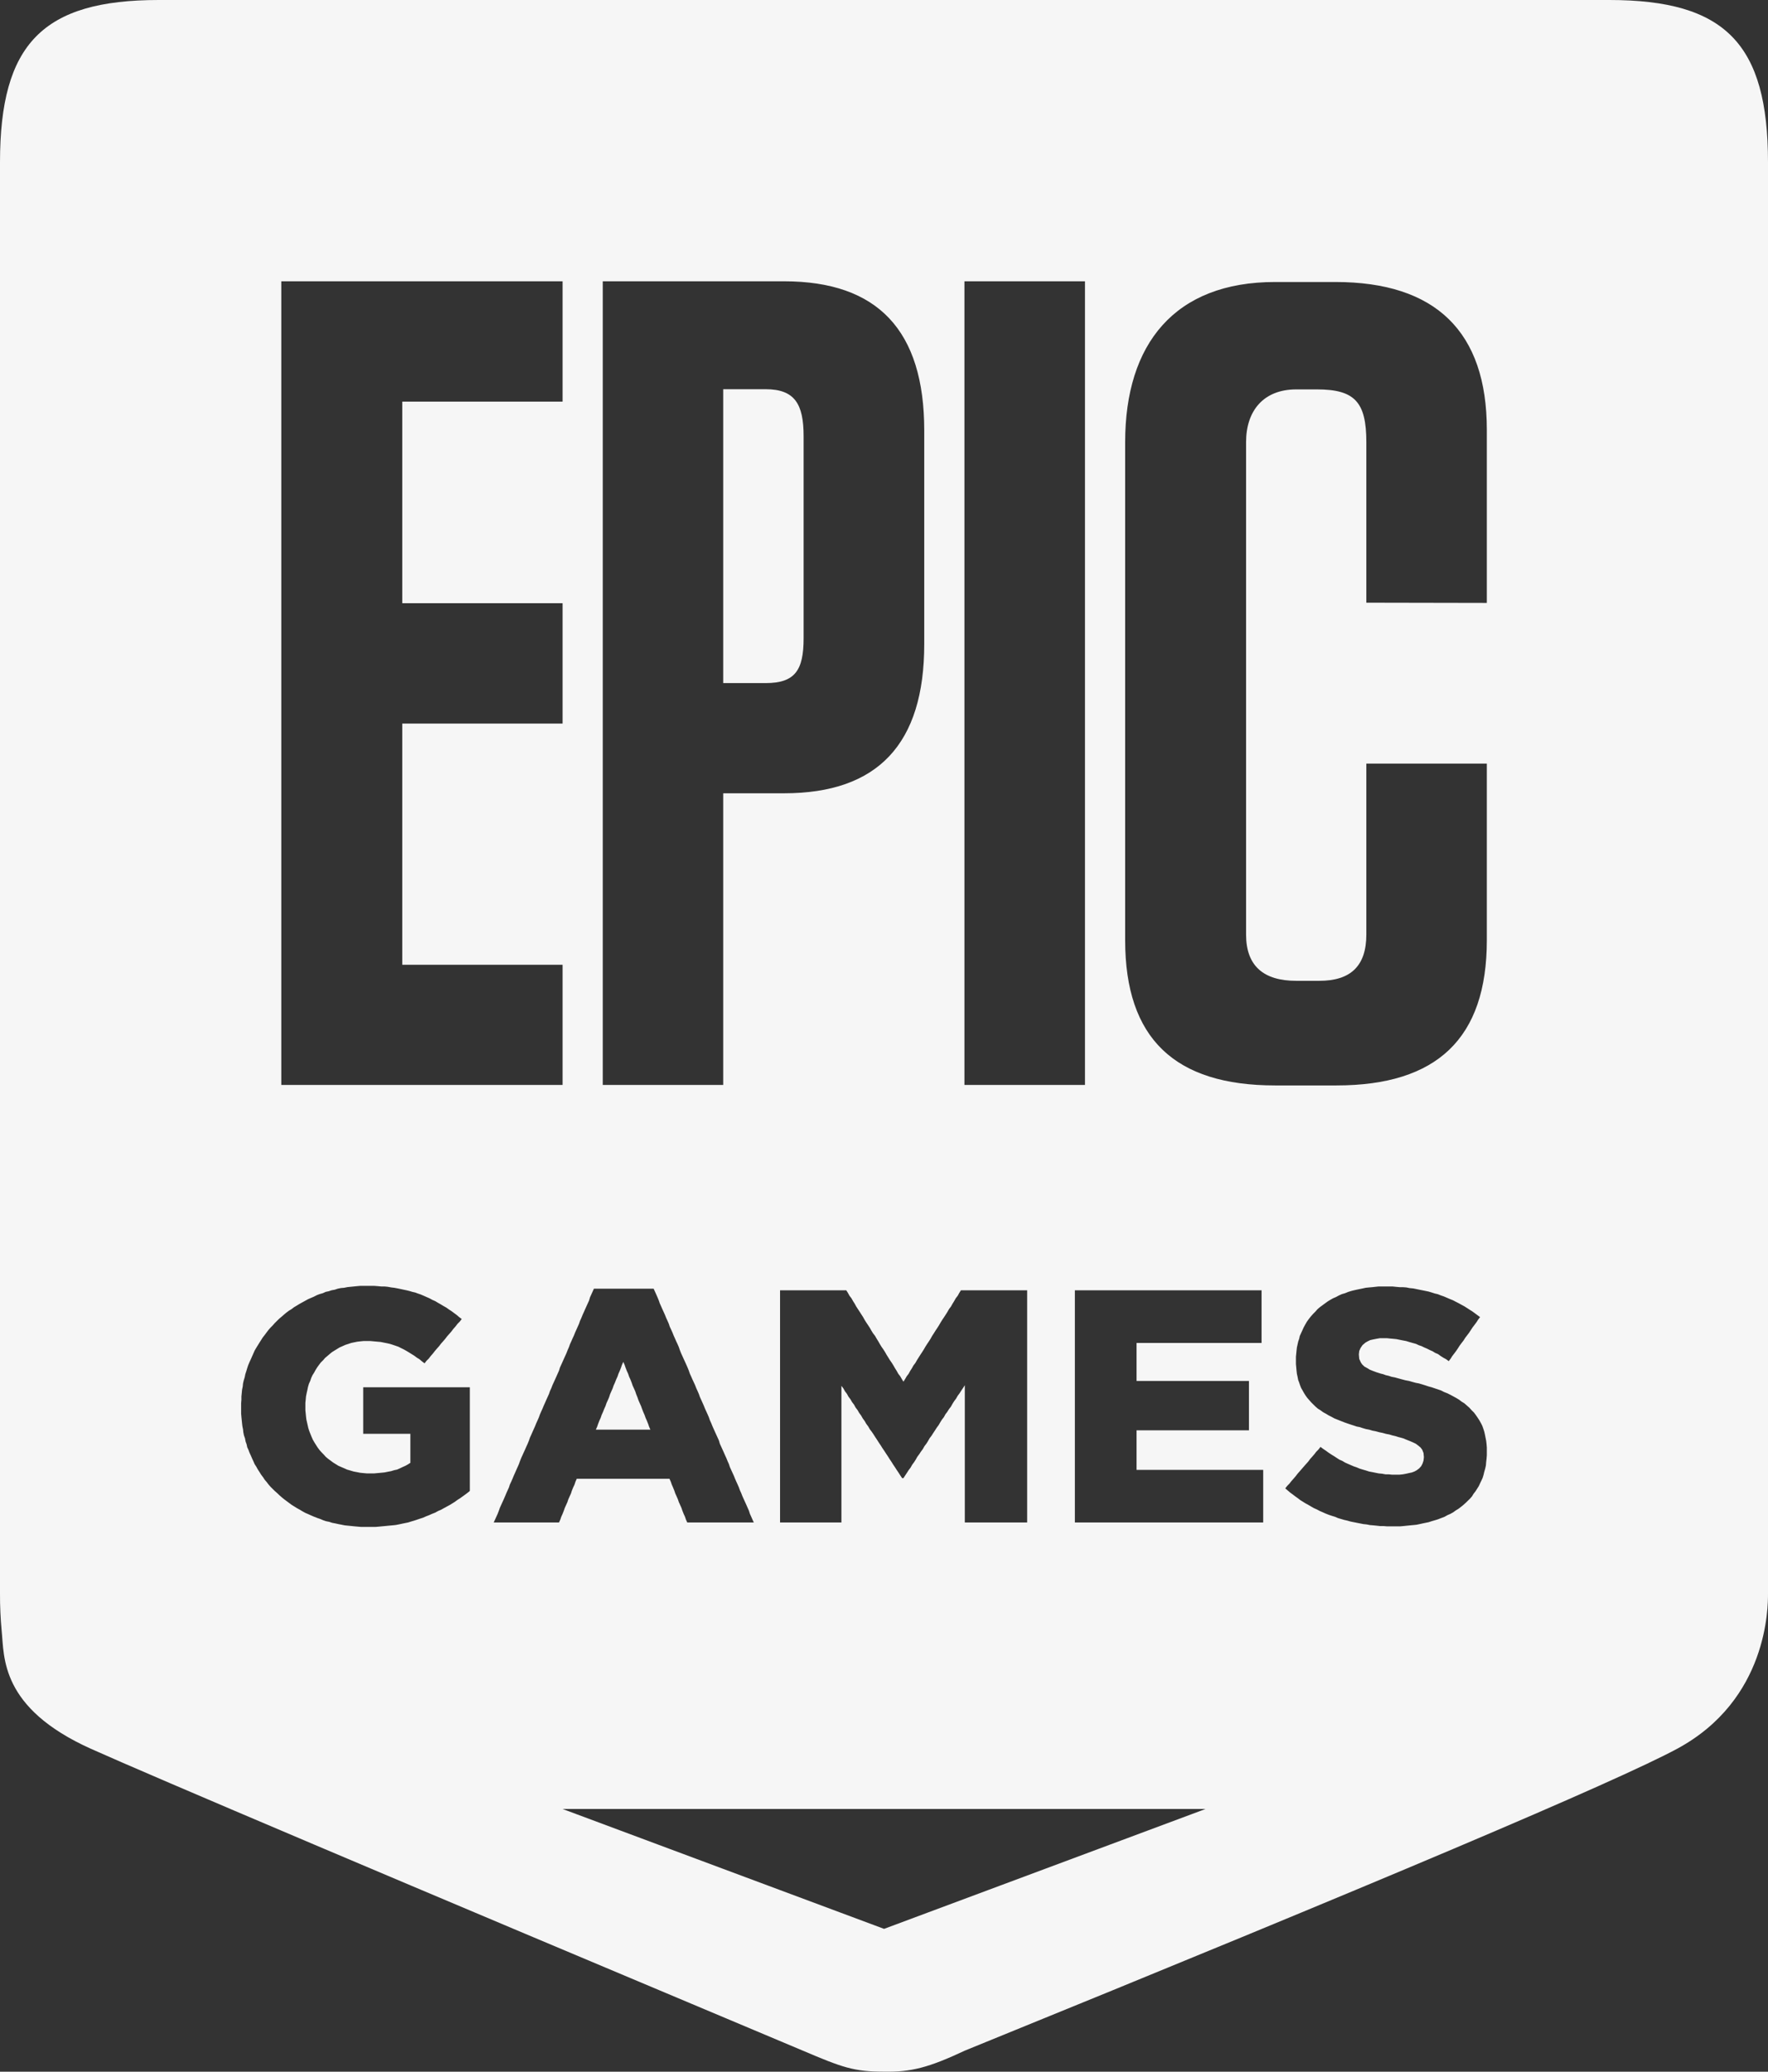 <?xml version="1.0" encoding="UTF-8" standalone="no"?>
<!DOCTYPE svg PUBLIC "-//W3C//DTD SVG 1.1//EN" "http://www.w3.org/Graphics/SVG/1.1/DTD/svg11.dtd">
<svg version="1.1" xmlns="http://www.w3.org/2000/svg" xmlns:xlink="http://www.w3.org/1999/xlink" preserveAspectRatio="xMidYMid meet" viewBox="0 0 379.73 444.98" width="379.73" height="444.98"><rect x="0" y="0" width="379.73" height="444.98" fill="#333333" stroke="none"/><defs><path d="M345.66 0C370.54 0 379.73 9.4 379.73 34.87C379.73 65.61 379.73 311.53 379.73 342.27C379.73 345.16 379.73 365.1 360.19 375.63C347.15 382.66 296.18 404.26 207.26 440.44C199.41 444.13 195.61 445.08 189.87 444.97C183.41 444.97 180.99 444.1 172.39 440.44C83.53 403.09 32.59 381.48 19.55 375.63C0 366.85 0.93 355.87 0.36 350.31C0.11 347.64 -0.01 344.95 0 342.27C0 311.53 0 65.61 0 34.87C0 9.4 9.19 0 34.08 0C34.08 0 314.5 0 345.66 0ZM319.34 312.56L319.34 310.92L319.28 310.17L319.2 309.48L318.93 308.11L318.79 307.5L318.59 306.88L318.37 306.26L318.1 305.72L317.75 305.09L317.4 304.55L316.98 303.94L316.57 303.39L316.08 302.91L315.59 302.36L315.04 301.88L314.49 301.4L313.93 301.06L313.38 300.64L312.82 300.3L312.2 299.96L311.57 299.62L310.88 299.27L310.18 299L309.49 298.65L308.73 298.39L308.1 298.18L307.48 297.97L306.78 297.78L306.16 297.57L305.47 297.36L304.78 297.15L304.08 297.02L303.31 296.81L302.62 296.61L301.86 296.47L301.1 296.27L300.33 296.06L299.57 295.85L298.88 295.72L298.25 295.51L297.63 295.37L297.07 295.16L296.52 295.03L295.68 294.76L294.92 294.48L294.23 294.21L293.68 293.87L293.04 293.52L292.56 293.05L292.28 292.64L291.94 291.88L291.86 290.99L291.86 290.85L291.94 290.17L292.21 289.55L292.63 288.93L293.25 288.39L293.74 288.11L294.29 287.84L294.92 287.7L295.62 287.56L296.37 287.43L297.9 287.43L298.53 287.5L299.23 287.56L299.92 287.63L300.61 287.77L301.3 287.91L302 288.04L302.69 288.25L303.39 288.45L304.15 288.66L304.71 288.93L305.33 289.14L305.88 289.41L306.51 289.68L307.06 289.96L307.69 290.24L308.24 290.58L308.87 290.85L309.43 291.26L309.98 291.61L310.6 291.95L311.16 292.36L311.57 291.82L311.92 291.26L312.34 290.72L312.75 290.17L313.17 289.55L313.51 289.01L313.93 288.45L314.35 287.91L314.69 287.36L315.11 286.81L315.53 286.26L315.88 285.72L316.29 285.1L316.71 284.55L317.12 284L317.47 283.45L317.89 282.9L317.33 282.49L316.78 282.08L316.22 281.67L315.67 281.33L315.04 280.92L314.49 280.57L313.86 280.23L313.24 279.89L312.69 279.61L312.06 279.28L311.36 279L310.74 278.73L310.11 278.46L309.49 278.25L308.79 277.97L308.17 277.83L307.55 277.63L306.85 277.42L306.23 277.29L305.54 277.15L304.85 277.01L304.22 276.88L303.52 276.74L302.76 276.67L302.07 276.53L301.3 276.47L300.61 276.47L299.84 276.4L299.08 276.32L296.1 276.32L294.72 276.47L294.02 276.53L293.33 276.6L292.7 276.74L292.01 276.88L291.38 277.01L290.76 277.15L290.21 277.29L289.57 277.49L288.88 277.77L288.19 277.97L287.57 278.25L286.94 278.59L286.31 278.86L285.69 279.21L285.14 279.55L284.58 279.96L284.02 280.37L283.54 280.72L282.98 281.19L282.5 281.74L282.02 282.22L281.53 282.77L281.11 283.31L280.7 283.87L280.35 284.48L280.01 285.1L279.73 285.72L279.45 286.33L279.17 286.95L279.03 287.56L278.82 288.18L278.55 289.41L278.47 290.1L278.41 290.72L278.34 291.4L278.34 292.98L278.41 293.73L278.47 294.42L278.55 295.1L278.69 295.72L278.82 296.4L279.03 296.95L279.24 297.57L279.45 298.11L279.73 298.59L280.07 299.2L280.42 299.76L280.76 300.23L281.18 300.71L281.6 301.19L282.08 301.67L282.57 302.15L283.06 302.57L283.61 302.91L284.17 303.32L284.79 303.66L285.35 304L286.04 304.35L286.66 304.69L287.35 304.96L288.05 305.24L288.74 305.51L289.51 305.78L290.13 305.99L290.76 306.19L291.38 306.4L292.08 306.54L292.7 306.75L293.39 306.95L294.08 307.08L294.78 307.29L295.47 307.42L296.24 307.63L296.94 307.77L297.69 307.98L298.39 308.11L299.08 308.32L299.71 308.46L300.33 308.66L300.88 308.8L301.37 308.94L302.2 309.28L302.9 309.56L303.52 309.83L304.08 310.1L304.63 310.51L305.12 310.92L305.47 311.4L305.74 312.09L305.82 312.91L305.82 313.04L305.74 313.73L305.54 314.34L305.26 314.89L304.84 315.37L304.29 315.79L303.8 316.06L303.24 316.27L302.62 316.4L302 316.54L301.3 316.67L300.54 316.75L299.02 316.75L298.25 316.67L297.56 316.67L296.86 316.54L296.1 316.47L295.41 316.33L294.72 316.19L294.02 316.06L293.39 315.85L292.7 315.65L292.01 315.44L291.38 315.17L290.76 314.96L290.13 314.69L289.51 314.42L288.88 314.14L288.33 313.8L287.7 313.53L287.15 313.18L286.53 312.77L285.97 312.43L285.35 312.02L284.79 311.61L284.17 311.19L283.61 310.78L283.19 311.33L282.71 311.81L282.29 312.36L281.81 312.91L281.39 313.38L280.98 313.94L280.49 314.48L280.07 314.96L279.59 315.51L279.17 316L278.69 316.54L278.27 317.09L277.86 317.57L277.37 318.12L276.95 318.66L276.47 319.14L276.05 319.69L276.61 320.17L277.09 320.58L277.65 320.99L278.2 321.41L278.76 321.81L279.31 322.23L279.86 322.57L280.42 322.92L281.05 323.26L281.6 323.59L282.22 323.94L282.85 324.22L283.47 324.55L284.1 324.82L284.72 325.1L285.41 325.37L286.04 325.58L286.73 325.79L287.35 326.06L288.05 326.27L288.74 326.47L289.37 326.61L290.06 326.81L290.76 326.95L291.45 327.09L292.84 327.36L293.53 327.43L294.23 327.57L294.98 327.63L295.68 327.7L296.37 327.78L297.14 327.78L297.83 327.84L300.75 327.84L301.44 327.78L302.2 327.7L302.9 327.63L303.52 327.57L304.22 327.5L304.91 327.36L305.54 327.22L306.16 327.09L306.85 326.95L307.48 326.74L308.17 326.54L308.86 326.33L309.55 326.06L310.26 325.79L310.88 325.44L311.5 325.17L312.13 324.82L312.69 324.41L313.24 324.08L313.79 323.66L314.28 323.26L314.83 322.77L315.25 322.36L315.73 321.89L316.15 321.41L316.49 320.85L316.91 320.31L317.61 319.21L317.89 318.6L318.16 318.04L318.44 317.43L318.65 316.74L318.79 316.13L318.99 315.44L319.14 314.76L319.2 314.01L319.28 313.32L319.34 312.56ZM270.61 327.01L271.31 327.01L271.31 315.71L244.11 315.71L244.11 307.22L268.25 307.22L268.25 296.61L244.11 296.61L244.11 288.45L270.96 288.45L270.96 277.14L230.86 277.14L230.86 327.01L270.61 327.01ZM219.92 327.01L220.61 327.01L220.61 277.14L206.39 277.14L206.04 277.69L205.7 278.31L205.28 278.85L204.93 279.47L204.59 280.02L204.24 280.64L203.83 281.18L203.48 281.8L203.13 282.35L202.78 282.89L202.37 283.5L202.02 284.06L201.67 284.67L201.32 285.22L200.91 285.83L200.57 286.38L200.21 286.93L199.87 287.54L199.52 288.09L199.11 288.7L198.76 289.25L198.41 289.86L198.06 290.41L197.65 291.03L197.31 291.57L196.96 292.12L196.61 292.74L196.19 293.29L195.85 293.9L195.5 294.44L195.16 295.07L194.74 295.61L194.39 296.22L194.04 296.77L193.7 296.22L193.35 295.61L192.93 295.07L192.58 294.44L192.24 293.9L191.89 293.29L191.55 292.74L191.12 292.12L190.78 291.57L190.44 291.03L190.09 290.41L189.74 289.86L189.32 289.26L188.98 288.7L188.63 288.09L188.29 287.54L187.94 286.93L187.51 286.38L187.17 285.83L186.83 285.22L186.47 284.67L186.06 284.06L185.71 283.5L185.37 282.89L185.02 282.35L184.67 281.8L184.26 281.18L183.91 280.64L183.57 280.02L183.22 279.47L182.87 278.85L182.45 278.31L182.11 277.69L181.76 277.14L167.54 277.14L167.54 327.01L180.72 327.01L180.72 297.66L181.14 298.21L181.48 298.83L181.9 299.38L182.24 300L182.66 300.55L183.01 301.16L183.43 301.71L183.77 302.33L184.19 302.88L184.54 303.49L184.95 304.04L185.3 304.66L185.71 305.22L186.06 305.83L186.47 306.38L186.82 306.99L187.25 307.55L187.66 308.16L188.01 308.71L188.42 309.33L188.77 309.88L189.19 310.5L189.53 311.05L189.95 311.66L190.3 312.21L190.71 312.82L191.06 313.38L191.47 313.99L191.82 314.55L192.23 315.16L192.58 315.71L193 316.33L193.35 316.88L193.76 317.49L194.04 317.49L194.39 316.95L194.8 316.33L195.15 315.78L195.57 315.23L195.92 314.61L196.33 314.06L196.68 313.51L197.02 312.9L197.44 312.34L197.79 311.8L198.21 311.24L198.55 310.63L198.97 310.08L199.31 309.54L199.66 308.92L200.08 308.37L200.43 307.82L200.84 307.2L201.19 306.65L201.6 306.1L201.95 305.49L202.3 304.93L202.72 304.39L203.06 303.77L203.48 303.22L203.82 302.67L204.24 302.13L204.59 301.5L204.93 300.96L205.35 300.4L205.7 299.79L206.11 299.24L206.46 298.69L206.88 298.07L207.22 297.53L207.22 327.01L219.92 327.01ZM139.69 307.08L127.97 307.08L128.25 306.46L128.46 305.84L128.73 305.15L129.01 304.54L129.22 303.92L129.5 303.3L129.77 302.62L130.05 302L130.26 301.38L130.54 300.77L130.81 300.14L131.03 299.46L131.3 298.85L131.58 298.22L131.79 297.61L132.07 296.99L132.34 296.3L132.62 295.69L132.83 295.07L133.11 294.44L133.38 293.76L133.59 293.15L133.87 292.52L134.15 293.15L134.36 293.76L134.62 294.44L134.91 295.07L135.12 295.69L135.4 296.3L135.67 296.99L135.88 297.61L136.16 298.22L136.44 298.85L136.64 299.46L136.92 300.15L137.13 300.77L137.4 301.38L137.68 302L137.9 302.62L138.17 303.31L138.44 303.92L138.66 304.54L138.93 305.15L139.21 305.85L139.42 306.46L139.69 307.08ZM161.21 327.01L161.9 327.01L161.62 326.4L161.35 325.78L161.07 325.16L160.85 324.47L160.58 323.87L160.31 323.25L160.03 322.63L159.47 321.4L159.2 320.71L158.92 320.1L158.7 319.48L158.43 318.86L158.15 318.25L157.88 317.63L157.6 316.94L157.32 316.33L156.76 315.1L156.56 314.48L156.28 313.86L156 313.17L155.72 312.56L155.45 311.94L154.89 310.71L154.61 310.1L154.41 309.41L154.13 308.79L153.85 308.18L153.57 307.56L153.29 306.94L153.02 306.33L152.74 305.64L152.46 305.03L152.25 304.41L151.98 303.79L151.7 303.17L151.42 302.56L151.14 301.87L150.87 301.26L150.31 300.02L150.1 299.41L149.83 298.79L149.55 298.18L149.28 297.49L148.71 296.26L148.44 295.64L148.16 295.03L147.95 294.41L147.67 293.72L147.4 293.11L147.12 292.49L146.84 291.88L146.56 291.26L146.28 290.65L146.01 289.96L145.8 289.34L145.53 288.72L145.24 288.11L144.97 287.49L144.69 286.87L144.42 286.19L144.14 285.57L143.85 284.95L143.65 284.34L143.38 283.72L143.09 283.1L142.82 282.42L142.54 281.8L142.26 281.19L141.99 280.57L141.71 279.95L141.5 279.34L141.22 278.65L140.95 278.04L140.67 277.42L140.39 276.8L127.56 276.8L127.28 277.42L127 278.04L126.72 278.65L126.52 279.34L126.24 279.95L125.96 280.57L125.68 281.19L125.41 281.8L125.13 282.42L124.85 283.11L124.57 283.72L124.36 284.34L123.81 285.57L123.53 286.19L123.26 286.87L122.97 287.49L122.7 288.11L122.42 288.72L122.2 289.34L121.93 289.96L121.66 290.65L121.1 291.88L120.83 292.49L120.55 293.11L120.27 293.72L120.06 294.41L119.78 295.03L119.51 295.64L119.23 296.26L118.95 296.88L118.67 297.49L118.4 298.18L118.12 298.79L117.91 299.41L117.35 300.64L117.08 301.26L116.8 301.88L116.52 302.56L116.24 303.17L115.97 303.79L115.75 304.41L115.48 305.03L115.2 305.64L114.92 306.33L114.65 306.94L114.37 307.56L114.1 308.18L113.82 308.79L113.61 309.41L113.33 310.1L113.05 310.71L112.78 311.33L112.5 311.94L112.22 312.56L111.94 313.17L111.67 313.86L111.45 314.48L110.9 315.71L110.63 316.33L110.35 316.95L110.07 317.63L109.8 318.25L109.51 318.86L109.31 319.48L109.03 320.1L108.75 320.72L108.47 321.4L108.2 322.02L107.92 322.63L107.36 323.87L107.15 324.47L106.88 325.17L106.32 326.4L106.04 327.01L120.06 327.01L120.34 326.4L120.55 325.78L120.83 325.16L121.1 324.47L121.31 323.87L121.59 323.25L121.87 322.63L122.07 322.02L122.35 321.4L122.63 320.79L122.83 320.16L123.11 319.48L123.4 318.86L123.6 318.25L123.87 317.63L143.79 317.63L144.07 318.25L144.28 318.86L144.55 319.48L144.83 320.17L145.04 320.79L145.32 321.4L145.59 322.02L145.8 322.63L146.36 323.87L146.56 324.47L146.84 325.17L147.12 325.78L147.33 326.4L147.61 327.01L161.21 327.01ZM100.42 320.64L100.91 320.24L100.91 297.97L78.01 297.97L78.01 307.97L88.14 307.97L88.14 314.2L87.59 314.55L87.09 314.83L86.48 315.1L85.92 315.37L85.29 315.65L84.67 315.78L83.98 315.99L83.28 316.12L82.59 316.26L81.89 316.33L81.13 316.4L80.37 316.47L78.77 316.47L78.01 316.4L77.32 316.33L76.62 316.19L75.93 316.06L75.23 315.85L74.54 315.65L73.92 315.37L73.29 315.1L72.67 314.83L72.11 314.48L71.56 314.14L71.01 313.73L70.45 313.32L69.96 312.9L69.54 312.43L69.06 311.94L68.64 311.47L68.23 310.92L67.88 310.37L67.53 309.82L67.18 309.21L66.91 308.59L66.63 307.9L66.42 307.36L66.22 306.74L66.08 306.12L65.8 304.89L65.72 304.2L65.66 303.58L65.59 302.9L65.59 301.32L65.66 300.64L65.72 299.96L65.87 299.2L66.01 298.59L66.15 297.9L66.35 297.22L66.63 296.61L66.84 295.98L67.12 295.37L67.47 294.82L67.81 294.2L68.16 293.65L68.5 293.18L68.92 292.63L69.41 292.15L69.82 291.67L70.31 291.26L70.8 290.84L71.28 290.44L71.84 290.09L72.39 289.75L72.95 289.41L73.57 289.14L74.19 288.86L74.82 288.66L75.44 288.45L76.07 288.32L76.76 288.18L77.38 288.11L78.08 288.04L79.54 288.04L80.3 288.11L81.07 288.18L81.76 288.24L82.45 288.38L83.15 288.52L83.77 288.66L84.39 288.86L85.01 289.07L85.58 289.27L86.13 289.55L86.69 289.82L87.31 290.17L87.86 290.5L88.42 290.85L88.97 291.19L89.52 291.6L90.09 291.95L90.64 292.42L91.19 292.83L91.6 292.29L92.09 291.81L92.51 291.26L92.99 290.71L93.41 290.17L93.83 289.68L94.31 289.14L94.73 288.59L95.22 288.04L95.63 287.56L96.05 287.01L96.54 286.46L96.95 285.99L97.37 285.43L97.85 284.89L98.27 284.34L98.75 283.86L99.17 283.31L98.62 282.9L98.06 282.42L97.5 282.01L96.95 281.6L96.4 281.25L95.85 280.85L95.22 280.5L94.66 280.16L94.04 279.81L93.48 279.47L92.86 279.2L92.24 278.86L91.6 278.58L90.99 278.31L90.36 278.04L89.74 277.83L89.18 277.62L88.56 277.48L87.93 277.29L87.31 277.14L86.69 277.01L86.05 276.87L85.36 276.73L84.67 276.6L84.05 276.53L83.28 276.39L82.59 276.32L81.89 276.32L81.13 276.25L80.37 276.19L77.38 276.19L76.69 276.25L76 276.32L74.61 276.46L73.92 276.6L73.22 276.66L72.53 276.8L71.91 277.01L71.21 277.14L70.58 277.35L69.96 277.48L69.34 277.76L68.64 277.96L68.09 278.17L67.4 278.52L66.77 278.79L66.15 279.06L65.52 279.41L64.9 279.75L64.27 280.1L63.72 280.44L63.16 280.77L62.61 281.19L62.05 281.53L61.5 281.94L61.01 282.35L60.46 282.83L59.97 283.24L59.48 283.72L59 284.2L58.58 284.68L58.1 285.16L57.68 285.64L57.26 286.19L56.85 286.74L56.43 287.28L55.73 288.38L55.39 288.93L55.05 289.48L54.69 290.09L54.42 290.71L53.87 291.95L53.59 292.56L53.3 293.25L53.1 293.86L52.89 294.55L52.69 295.16L52.55 295.85L52.34 296.53L52.2 297.15L52.13 297.84L51.99 298.51L51.92 299.27L51.85 299.96L51.85 300.64L51.79 301.4L51.79 303.65L51.85 304.34L51.92 305.03L51.99 305.72L52.06 306.33L52.2 307.01L52.26 307.63L52.4 308.32L52.62 308.93L52.75 309.62L52.97 310.23L53.1 310.85L53.38 311.46L53.59 312.02L53.87 312.63L54.14 313.25L54.42 313.86L54.69 314.48L55.04 315.02L55.39 315.65L55.74 316.19L56.08 316.74L56.5 317.29L56.85 317.83L57.26 318.31L57.68 318.86L58.1 319.34L58.58 319.82L59.07 320.3L59.55 320.72L60.04 321.19L60.52 321.61L61.01 322.01L61.57 322.43L62.12 322.84L62.68 323.25L63.23 323.59L63.79 323.94L64.41 324.28L64.97 324.62L65.59 324.96L66.22 325.23L66.84 325.51L67.47 325.78L68.16 326.05L68.78 326.26L69.41 326.53L70.03 326.74L70.73 326.88L71.35 327.09L72.05 327.22L72.67 327.36L73.36 327.49L74.05 327.63L74.75 327.7L75.44 327.77L76.13 327.84L76.9 327.91L77.59 327.97L80.58 327.97L81.34 327.91L82.03 327.84L82.8 327.77L83.5 327.7L84.25 327.63L84.95 327.56L85.64 327.43L86.34 327.28L86.96 327.15L87.66 327.01L88.28 326.81L88.97 326.61L89.6 326.4L90.22 326.19L90.85 325.99L91.47 325.71L92.17 325.44L92.79 325.16L93.48 324.89L94.11 324.54L94.73 324.28L95.35 323.93L95.98 323.59L96.6 323.25L97.16 322.91L97.72 322.56L98.27 322.15L98.82 321.81L99.38 321.4L99.86 321.06L100.42 320.64ZM120.83 155.42L120.83 129.56L86.4 129.56L86.4 86.26L120.83 86.26L120.83 60.42L60.42 60.42L60.42 233.03L120.83 233.03L120.83 207.22L86.4 207.22L86.4 155.42L120.83 155.42ZM293.46 200.74C293.46 207.52 290.05 210.67 283.36 210.67C282.86 210.67 278.89 210.67 278.4 210.67C271.45 210.67 267.63 207.52 267.63 200.74C267.63 190.16 267.63 105.54 267.63 94.96C267.63 88.17 271.44 83.64 278.39 83.64C278.84 83.64 282.41 83.64 282.86 83.64C291.01 83.64 293.46 86.39 293.46 94.96C293.46 97.26 293.46 108.76 293.46 129.45L319.34 129.5C319.34 107.19 319.34 94.8 319.34 92.32C319.34 71.24 308.37 60.57 286.79 60.57C285.49 60.57 275.16 60.57 273.87 60.57C252.29 60.57 241.66 73.86 241.66 94.96C241.66 105.66 241.66 191.25 241.66 201.95C241.66 223.04 252.29 233.14 273.87 233.14C275.19 233.14 285.72 233.14 287.03 233.14C308.63 233.14 319.34 223.04 319.34 201.95C319.34 199.42 319.34 186.77 319.34 164.01L293.46 164.01C293.46 183.6 293.46 195.84 293.46 200.74ZM207.14 233.03L233.03 233.03L233.03 60.42L207.14 60.42L207.14 233.03ZM172.6 137.11C172.6 144.01 170.71 146.72 164.45 146.72C163.84 146.72 160.8 146.72 155.33 146.72L155.33 83.6C160.8 83.6 163.84 83.6 164.45 83.6C170.71 83.6 172.6 86.8 172.6 93.7C172.6 102.39 172.6 128.43 172.6 137.11ZM129.46 60.42L129.46 233.03L155.33 233.03L155.33 170.39C163.16 170.39 167.52 170.39 168.39 170.39C188.55 170.39 198.51 159.79 198.51 138.35C198.51 133.76 198.51 97.06 198.51 92.47C198.51 71.01 188.55 60.42 168.39 60.42C163.2 60.42 150.22 60.42 129.46 60.42ZM258.93 388.55L120.83 388.55L189.88 414.3L258.93 388.55Z" id="e4EAa82pSE"></path></defs><g><g><g><use xlink:href="#e4EAa82pSE" opacity="1" fill="#f6f6f6" fill-opacity="1"></use><g><use xlink:href="#e4EAa82pSE" opacity="1" fill-opacity="0" stroke="#000000" stroke-width="4.32" stroke-opacity="0"></use></g></g></g></g></svg>